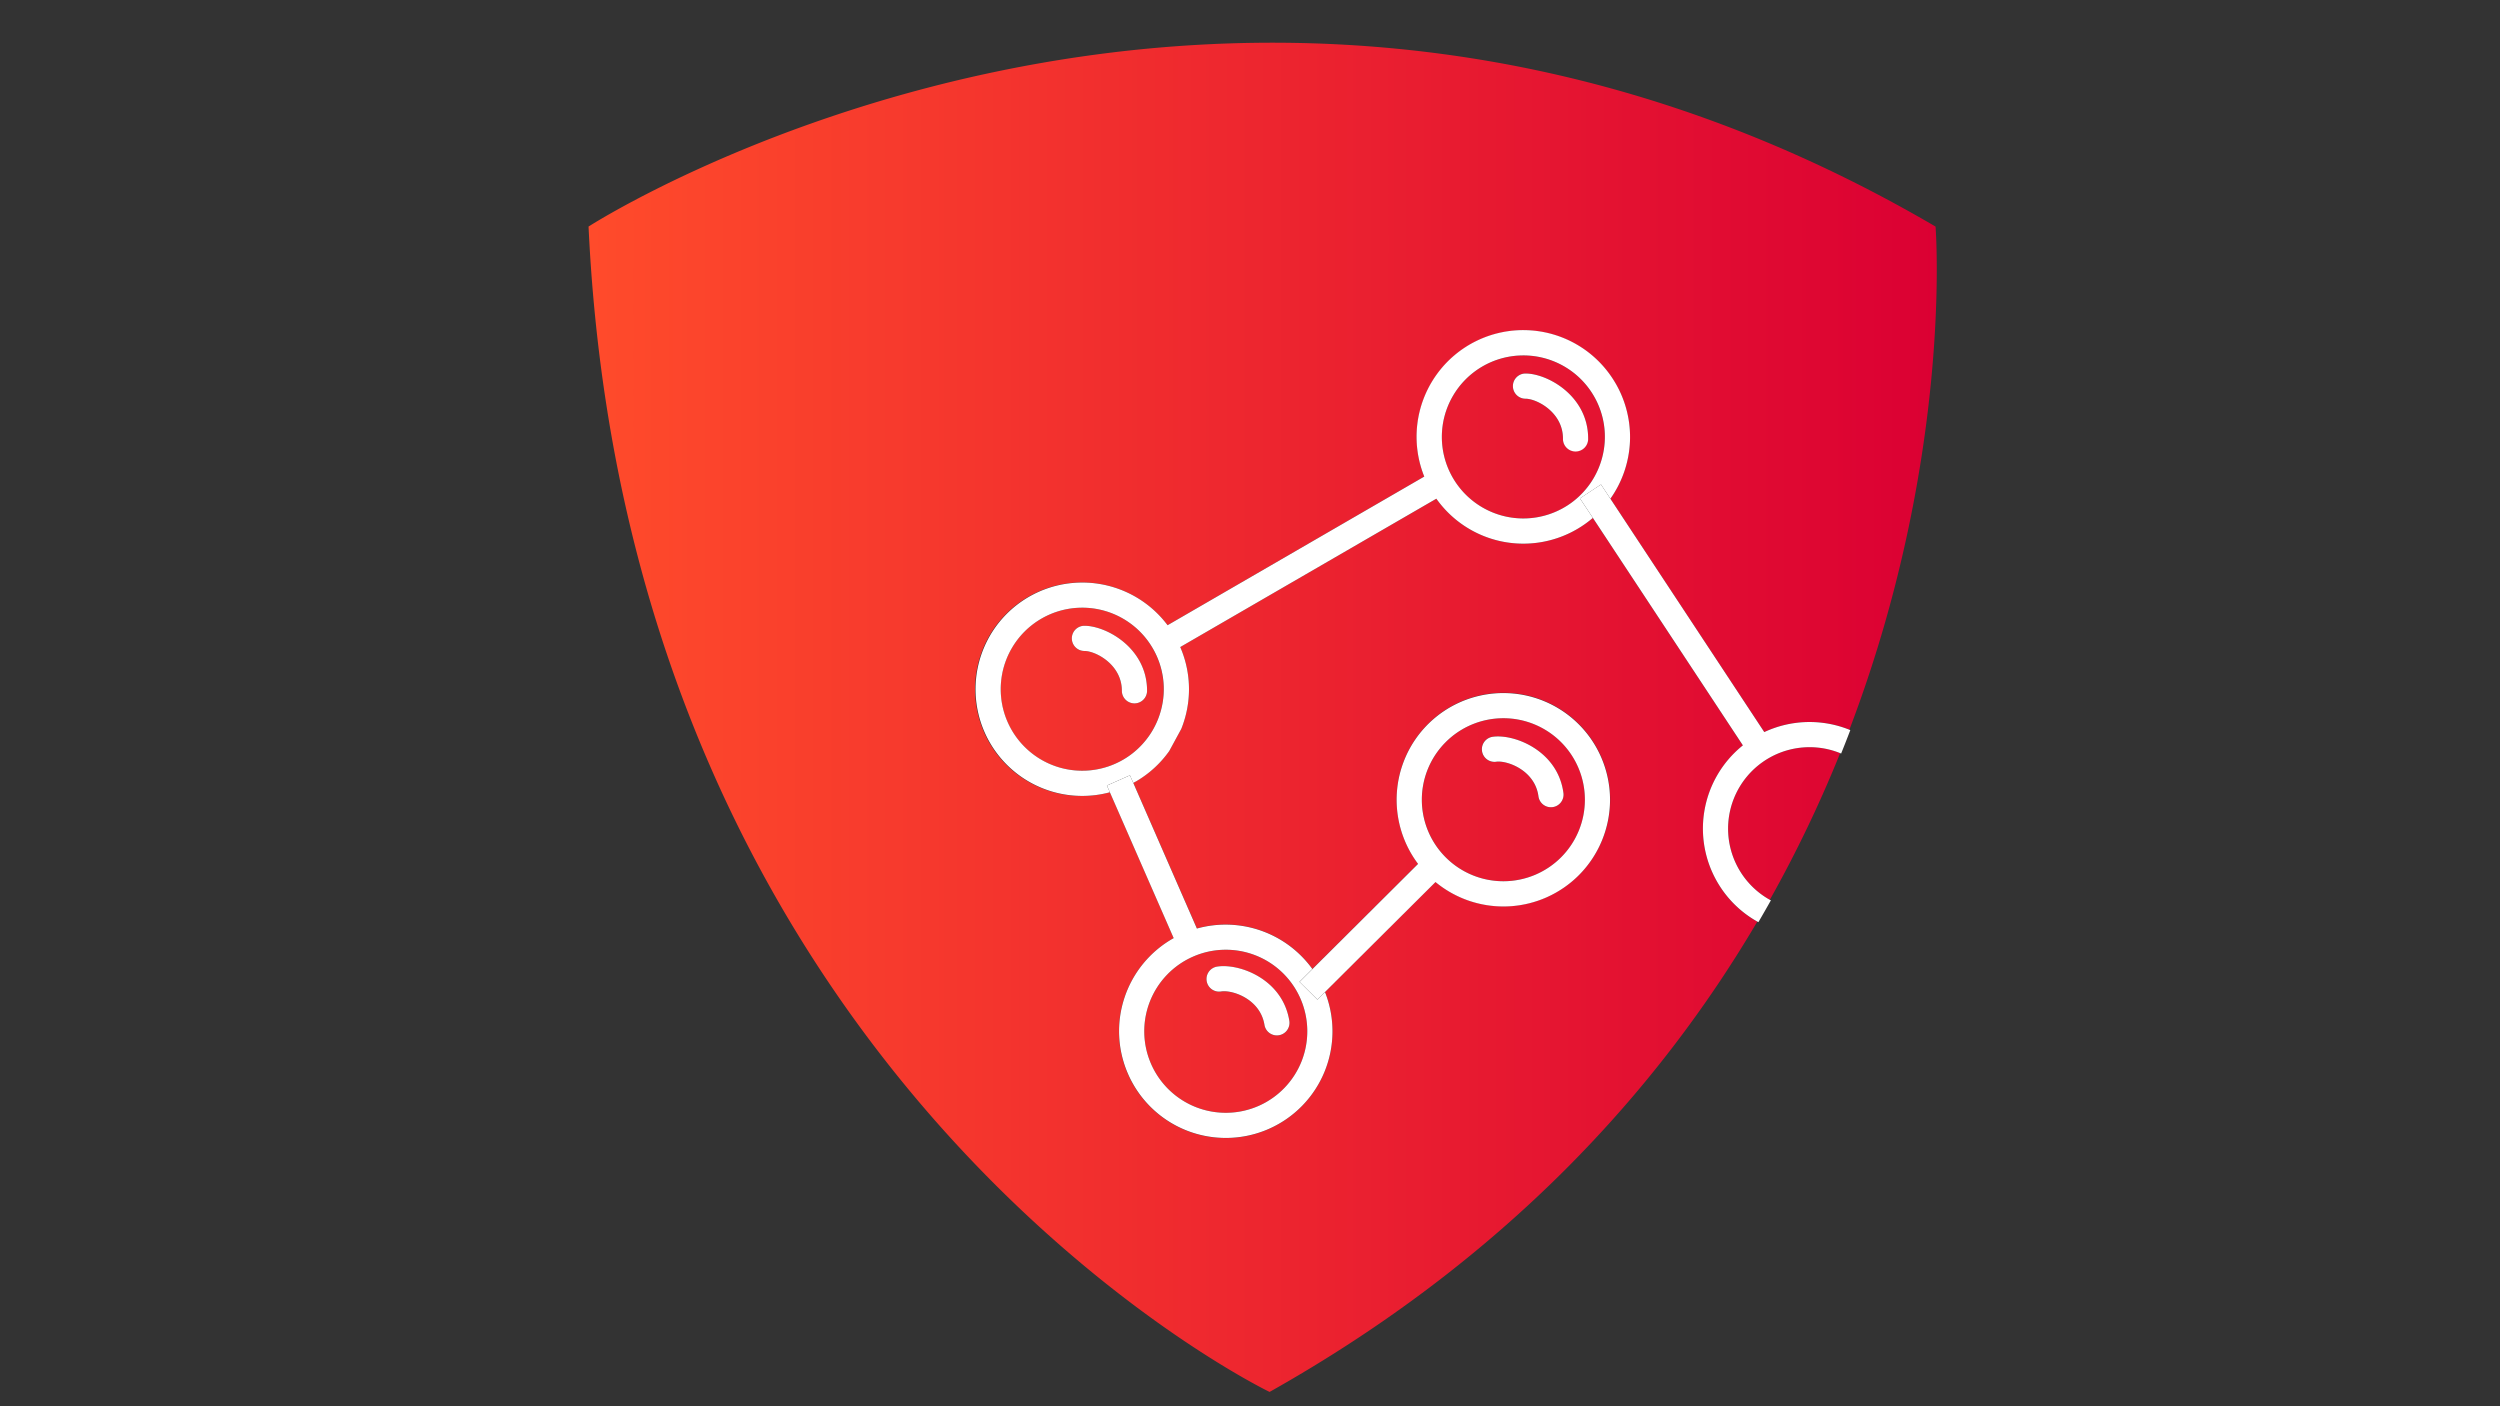 <svg xmlns="http://www.w3.org/2000/svg" xmlns:xlink="http://www.w3.org/1999/xlink" viewBox="0 0 1920 1080"><rect x="0" y="0" width="1920" height="1080" fill="#333333" stroke="none"/><defs><style>.cls-1{fill:none;}.cls-2{fill:url(#linear-gradient);}.cls-3{fill:url(#linear-gradient-2);}.cls-4{fill:url(#linear-gradient-3);}.cls-5{fill:url(#linear-gradient-4);}.cls-6{fill:url(#linear-gradient-5);}.cls-7{fill:url(#linear-gradient-6);}.cls-8{fill:#fff;}</style><linearGradient id="linear-gradient" x1="452" y1="529.31" x2="1487.42" y2="529.31" gradientUnits="userSpaceOnUse"><stop offset="0" stop-color="#ff4b2b"/><stop offset="1" stop-color="#db0033"/></linearGradient><linearGradient id="linear-gradient-2" x1="452" y1="614.2" x2="1487.42" y2="614.2" xlink:href="#linear-gradient"/><linearGradient id="linear-gradient-3" x1="452" y1="792.03" x2="1487.42" y2="792.03" xlink:href="#linear-gradient"/><linearGradient id="linear-gradient-4" x1="452" y1="550.9" x2="1487.42" y2="550.9" xlink:href="#linear-gradient"/><linearGradient id="linear-gradient-5" x1="452" y1="632.45" x2="1487.42" y2="632.45" xlink:href="#linear-gradient"/><linearGradient id="linear-gradient-6" x1="452" y1="335.57" x2="1487.42" y2="335.57" xlink:href="#linear-gradient"/></defs><title>Artboard 29</title><g id="Layer_12" data-name="Layer 12"><path class="cls-1" d="M1359.23,691.05l.83.44A990.77,990.77,0,0,0,1414,578.73l-.75-.32A975.26,975.26,0,0,1,1359.23,691.05Z"/><path class="cls-2" d="M831.09,466.71A62.61,62.61,0,1,0,885.32,498,62.52,62.52,0,0,0,831.09,466.71Zm40.18,73.48a9.68,9.68,0,0,1-9.68-9.67c0-20.17-20.15-30.57-28.75-30.57a9.68,9.68,0,0,1,0-19.36c16.79,0,48.11,17.15,48.11,49.93A9.67,9.67,0,0,1,871.27,540.19Z"/><path class="cls-3" d="M1171,674.61a62.6,62.6,0,1,0-60.5-16A62.54,62.54,0,0,0,1171,674.61ZM1146.69,565.8c16.65-2.13,49.9,10.91,54,43.42a9.68,9.68,0,0,1-19.2,2.46c-2.56-20-23.87-27.77-32.4-26.68a9.68,9.68,0,1,1-2.45-19.2Z"/><path class="cls-4" d="M879.15,785.39A62.6,62.6,0,1,0,916,734.81,62.65,62.65,0,0,0,879.15,785.39Zm55.57-43c16.58-2.69,50.24,9.23,55.48,41.58a9.68,9.68,0,1,1-19.11,3.1c-3.23-19.91-24.78-26.95-33.27-25.58a9.67,9.67,0,0,1-3.1-19.1Z"/><path class="cls-5" d="M1321.37,681.52a81.89,81.89,0,0,1,17.16-109L1223.3,397.75a83.17,83.17,0,0,1-12.32,8.73A81.88,81.88,0,0,1,1103.11,383L906.42,496.91a81.3,81.3,0,0,1,3.92,53.51,84.33,84.33,0,0,1-3.11,9.33l-9.24,17a81.56,81.56,0,0,1-25.76,23.45c-.63.36-1.25.71-1.88,1l48.91,111.85a82.17,82.17,0,0,1,88.68,31.07l81.13-80.77a82,82,0,1,1,13.39,14l-84.86,84.46a82,82,0,1,1-116.23-41.36l-49-112a82,82,0,1,1-21.28-161.12,82.29,82.29,0,0,1,65.62,32.81L1093.84,366a81.92,81.92,0,1,1,142.92,17L1355,562.23a82,82,0,0,1,65.33-1.82c80.23-210.51,66.17-386.4,66.17-386.4C944.05-143.7,452,174,452,174c31,658.65,523.05,895,523.05,895,181.13-101.89,298.54-232,374.53-361.16A81.5,81.5,0,0,1,1321.37,681.52Z"/><path class="cls-6" d="M1355.32,584.16a62.61,62.61,0,0,0,3.91,106.89,975.26,975.26,0,0,0,54-112.64A62.56,62.56,0,0,0,1355.32,584.16Z"/><path class="cls-7" d="M1169.85,273a62.59,62.59,0,1,0,54.23,31.23A62.55,62.55,0,0,0,1169.85,273ZM1210,346.45a9.68,9.68,0,0,1-9.68-9.68c0-20.16-20.16-30.56-28.76-30.56a9.68,9.68,0,1,1,0-19.36c16.79,0,48.11,17.15,48.11,49.92A9.67,9.67,0,0,1,1210,346.45Z"/><path class="cls-8" d="M832.84,480.59a9.68,9.68,0,0,0,0,19.36c8.6,0,28.75,10.4,28.75,30.57a9.68,9.68,0,0,0,19.36,0C881,497.74,849.63,480.59,832.84,480.59Z"/><path class="cls-8" d="M1171.59,286.85a9.68,9.68,0,1,0,0,19.36c8.6,0,28.76,10.4,28.76,30.56a9.68,9.68,0,1,0,19.35,0C1219.7,304,1188.38,286.85,1171.59,286.85Z"/><path class="cls-8" d="M1240.83,294.5a81.94,81.94,0,0,0-147,71.51L896.71,480.16a81.94,81.94,0,1,0-65.48,131.11,81.43,81.43,0,0,0,21.14-2.8l-2.27-5.18,17.69-7.86,2.56,5.84c.63-.34,1.25-.69,1.88-1A81.56,81.56,0,0,0,898,576.77l9.24-17a84.33,84.33,0,0,0,3.11-9.33,81.3,81.3,0,0,0-3.92-53.51L1103.11,383A81.88,81.88,0,0,0,1211,406.48a83.17,83.17,0,0,0,12.32-8.73l-9.91-15,16.16-10.66,7.21,10.94a82,82,0,0,0,4.07-88.51ZM891.64,545.43a62.63,62.63,0,0,1-60.41,46.48,62.6,62.6,0,1,1,54.09-94A62.18,62.18,0,0,1,891.64,545.43Zm338.75-193.74A62.63,62.63,0,0,1,1170,398.17a62.6,62.6,0,1,1,54.1-94A62.2,62.2,0,0,1,1230.39,351.69Z"/><path class="cls-8" d="M1359.23,691.05a62.58,62.58,0,0,1,54-112.64l.75.32q3.64-9,7.06-18l-.74-.31a82,82,0,0,0-65.33,1.82L1236.76,383l-7.21-10.94-16.16,10.66,9.91,15,115.23,174.72a81.89,81.89,0,0,0-17.16,109,81.5,81.5,0,0,0,28.21,26.32l.86.46q4.92-8.4,9.62-16.81Z"/><path class="cls-8" d="M937.82,761.45c8.49-1.37,30,5.67,33.27,25.58a9.68,9.68,0,1,0,19.11-3.1c-5.24-32.35-38.9-44.27-55.48-41.58a9.67,9.67,0,0,0,3.1,19.1Z"/><path class="cls-8" d="M850.1,603.29l2.27,5.18,49,112a81.89,81.89,0,0,0-34.86,104.74A81.94,81.94,0,0,0,974.66,866.9a81.88,81.88,0,0,0,42.94-105l-5.83,5.81L998,754.05l9.9-9.86a82.17,82.17,0,0,0-88.68-31.07L870.35,601.27l-2.56-5.84ZM998.61,766.61A62.6,62.6,0,1,1,916,734.81,62.54,62.54,0,0,1,998.61,766.61Z"/><path class="cls-8" d="M1149.14,585c8.53-1.09,29.84,6.67,32.4,26.68a9.68,9.68,0,0,0,19.2-2.46c-4.15-32.51-37.4-45.55-54-43.42a9.68,9.68,0,1,0,2.45,19.2Z"/><path class="cls-8" d="M1011.77,767.69l5.83-5.81,84.86-84.46A81.89,81.89,0,0,0,1212.71,672a82,82,0,0,0-.38-115.89,81.94,81.94,0,0,0-123.26,107.36l-81.13,80.77-9.9,9.86Zm98.4-197.6a62.6,62.6,0,1,1,.3,88.51A62.55,62.55,0,0,1,1110.17,570.09Z"/></g></svg>